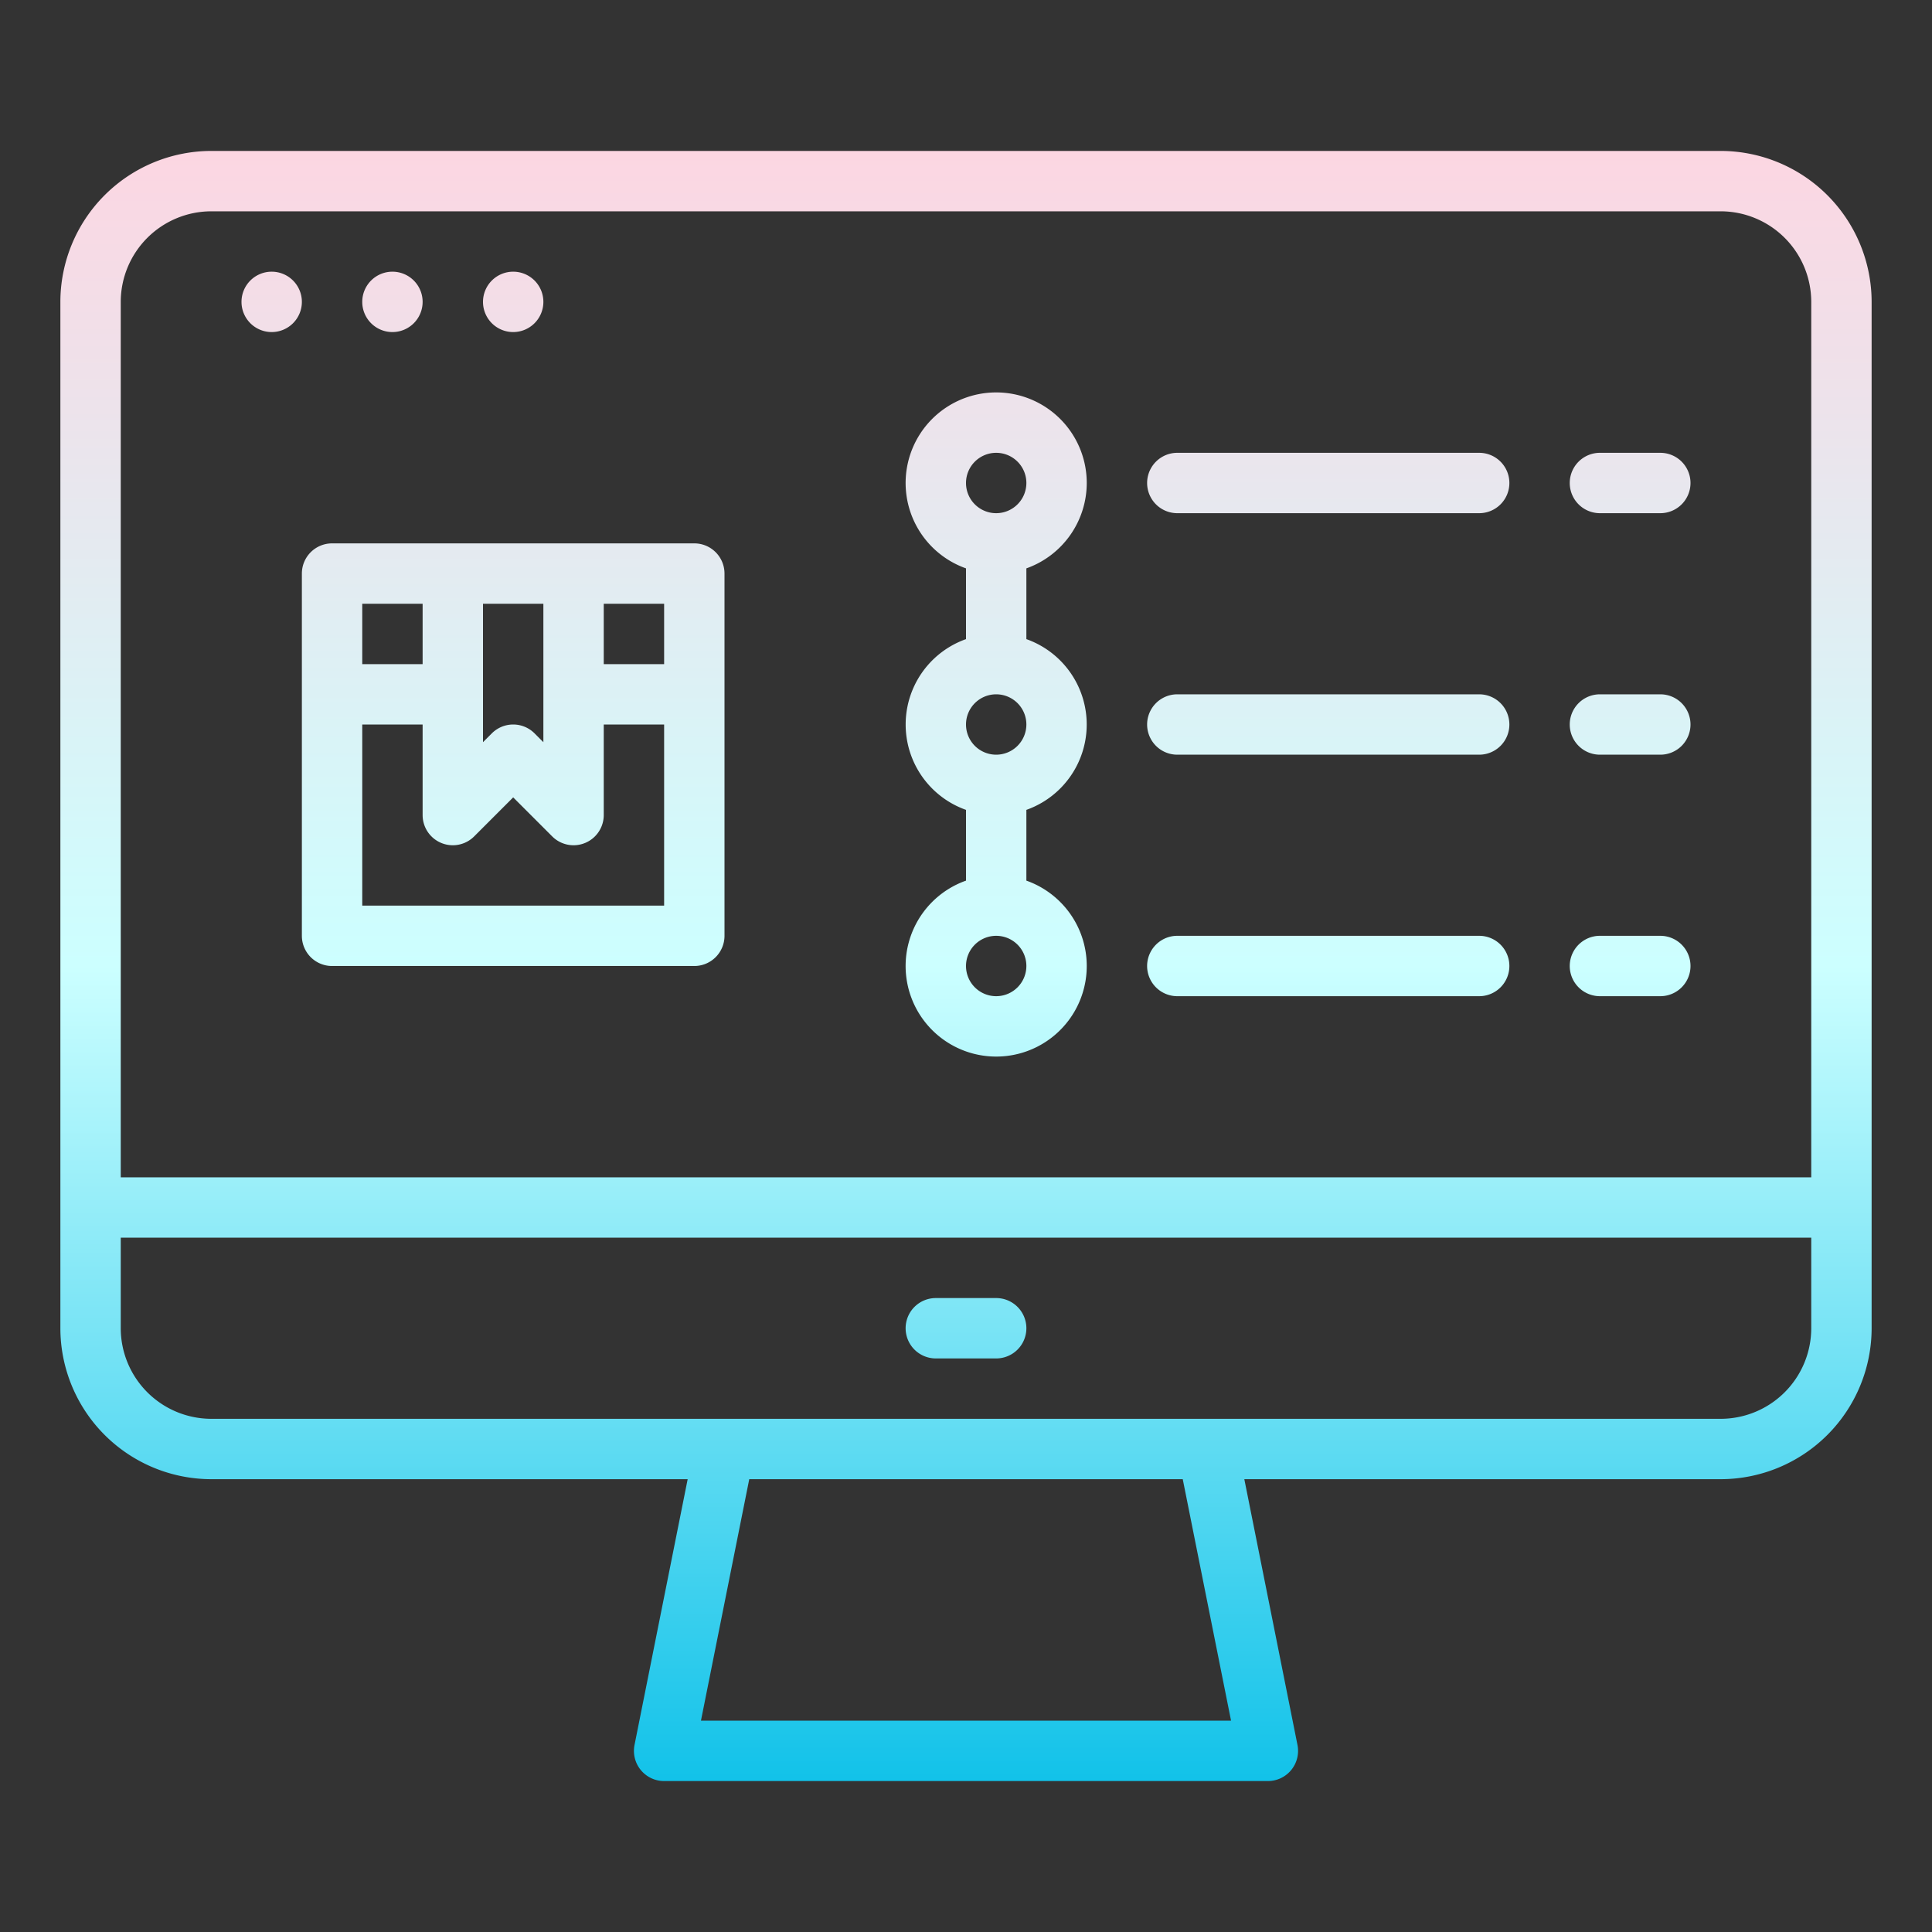 <svg id="Gradient" height="512" viewBox="0 0 512 512" width="512" xmlns="http://www.w3.org/2000/svg"
    xmlns:xlink="http://www.w3.org/1999/xlink">
    <rect x="0" y="0" width="512" height="512" fill="#333333" stroke="none"/>
    <linearGradient id="linear-gradient" gradientUnits="userSpaceOnUse" x1="256" x2="256" y1="472" y2="40">
        <stop offset="0" stop-color="#12c2e9" />
        <stop offset=".5" stop-color="#ccffff" />
        <stop offset="1" stop-color="#fcd6e2" />
    </linearGradient>
    <path
        d="m184 144h-96a8 8 0 0 0 -8 8v96a8 8 0 0 0 8 8h96a8 8 0 0 0 8-8v-96a8 8 0 0 0 -8-8zm-56 16h16v36.687l-2.343-2.344a8 8 0 0 0 -11.314 0l-2.343 2.344zm-32 0h16v16h-16zm80 80h-80v-48h16v24a8 8 0 0 0 13.657 5.657l10.343-10.344 10.343 10.344a8 8 0 0 0 13.657-5.657v-24h16zm0-64h-16v-16h16zm112-48a24 24 0 1 0 -32 22.624v18.752a24 24 0 0 0 0 45.248v18.752a24 24 0 1 0 16 0v-18.752a24 24 0 0 0 0-45.248v-18.752a24.039 24.039 0 0 0 16-22.624zm-24 136a8 8 0 1 1 8-8 8.009 8.009 0 0 1 -8 8zm0-64a8 8 0 1 1 8-8 8.009 8.009 0 0 1 -8 8zm0-64a8 8 0 1 1 8-8 8.009 8.009 0 0 1 -8 8zm136-8a8 8 0 0 1 -8 8h-80a8 8 0 0 1 0-16h80a8 8 0 0 1 8 8zm48 0a8 8 0 0 1 -8 8h-16a8 8 0 0 1 0-16h16a8 8 0 0 1 8 8zm-48 64a8 8 0 0 1 -8 8h-80a8 8 0 0 1 0-16h80a8 8 0 0 1 8 8zm48 0a8 8 0 0 1 -8 8h-16a8 8 0 0 1 0-16h16a8 8 0 0 1 8 8zm-48 64a8 8 0 0 1 -8 8h-80a8 8 0 0 1 0-16h80a8 8 0 0 1 8 8zm48 0a8 8 0 0 1 -8 8h-16a8 8 0 0 1 0-16h16a8 8 0 0 1 8 8zm8-216h-400a40.045 40.045 0 0 0 -40 40v272a40.045 40.045 0 0 0 40 40h126.241l-14.086 70.431a8 8 0 0 0 7.845 9.569h160a8 8 0 0 0 7.845-9.569l-14.086-70.431h126.241a40.045 40.045 0 0 0 40-40v-272a40.045 40.045 0 0 0 -40-40zm-270.241 416 12.8-64h114.882l12.8 64zm294.241-104a24.028 24.028 0 0 1 -24 24h-400a24.028 24.028 0 0 1 -24-24v-24h448zm0-40h-448v-232a24.028 24.028 0 0 1 24-24h400a24.028 24.028 0 0 1 24 24zm-400-232a8 8 0 1 1 -8-8 8 8 0 0 1 8 8zm16 0a8 8 0 1 1 8 8 8 8 0 0 1 -8-8zm32 0a8 8 0 1 1 8 8 8 8 0 0 1 -8-8zm112 272a8 8 0 0 1 8-8h16a8 8 0 0 1 0 16h-16a8 8 0 0 1 -8-8z"
        fill="url(#linear-gradient)" />
</svg>